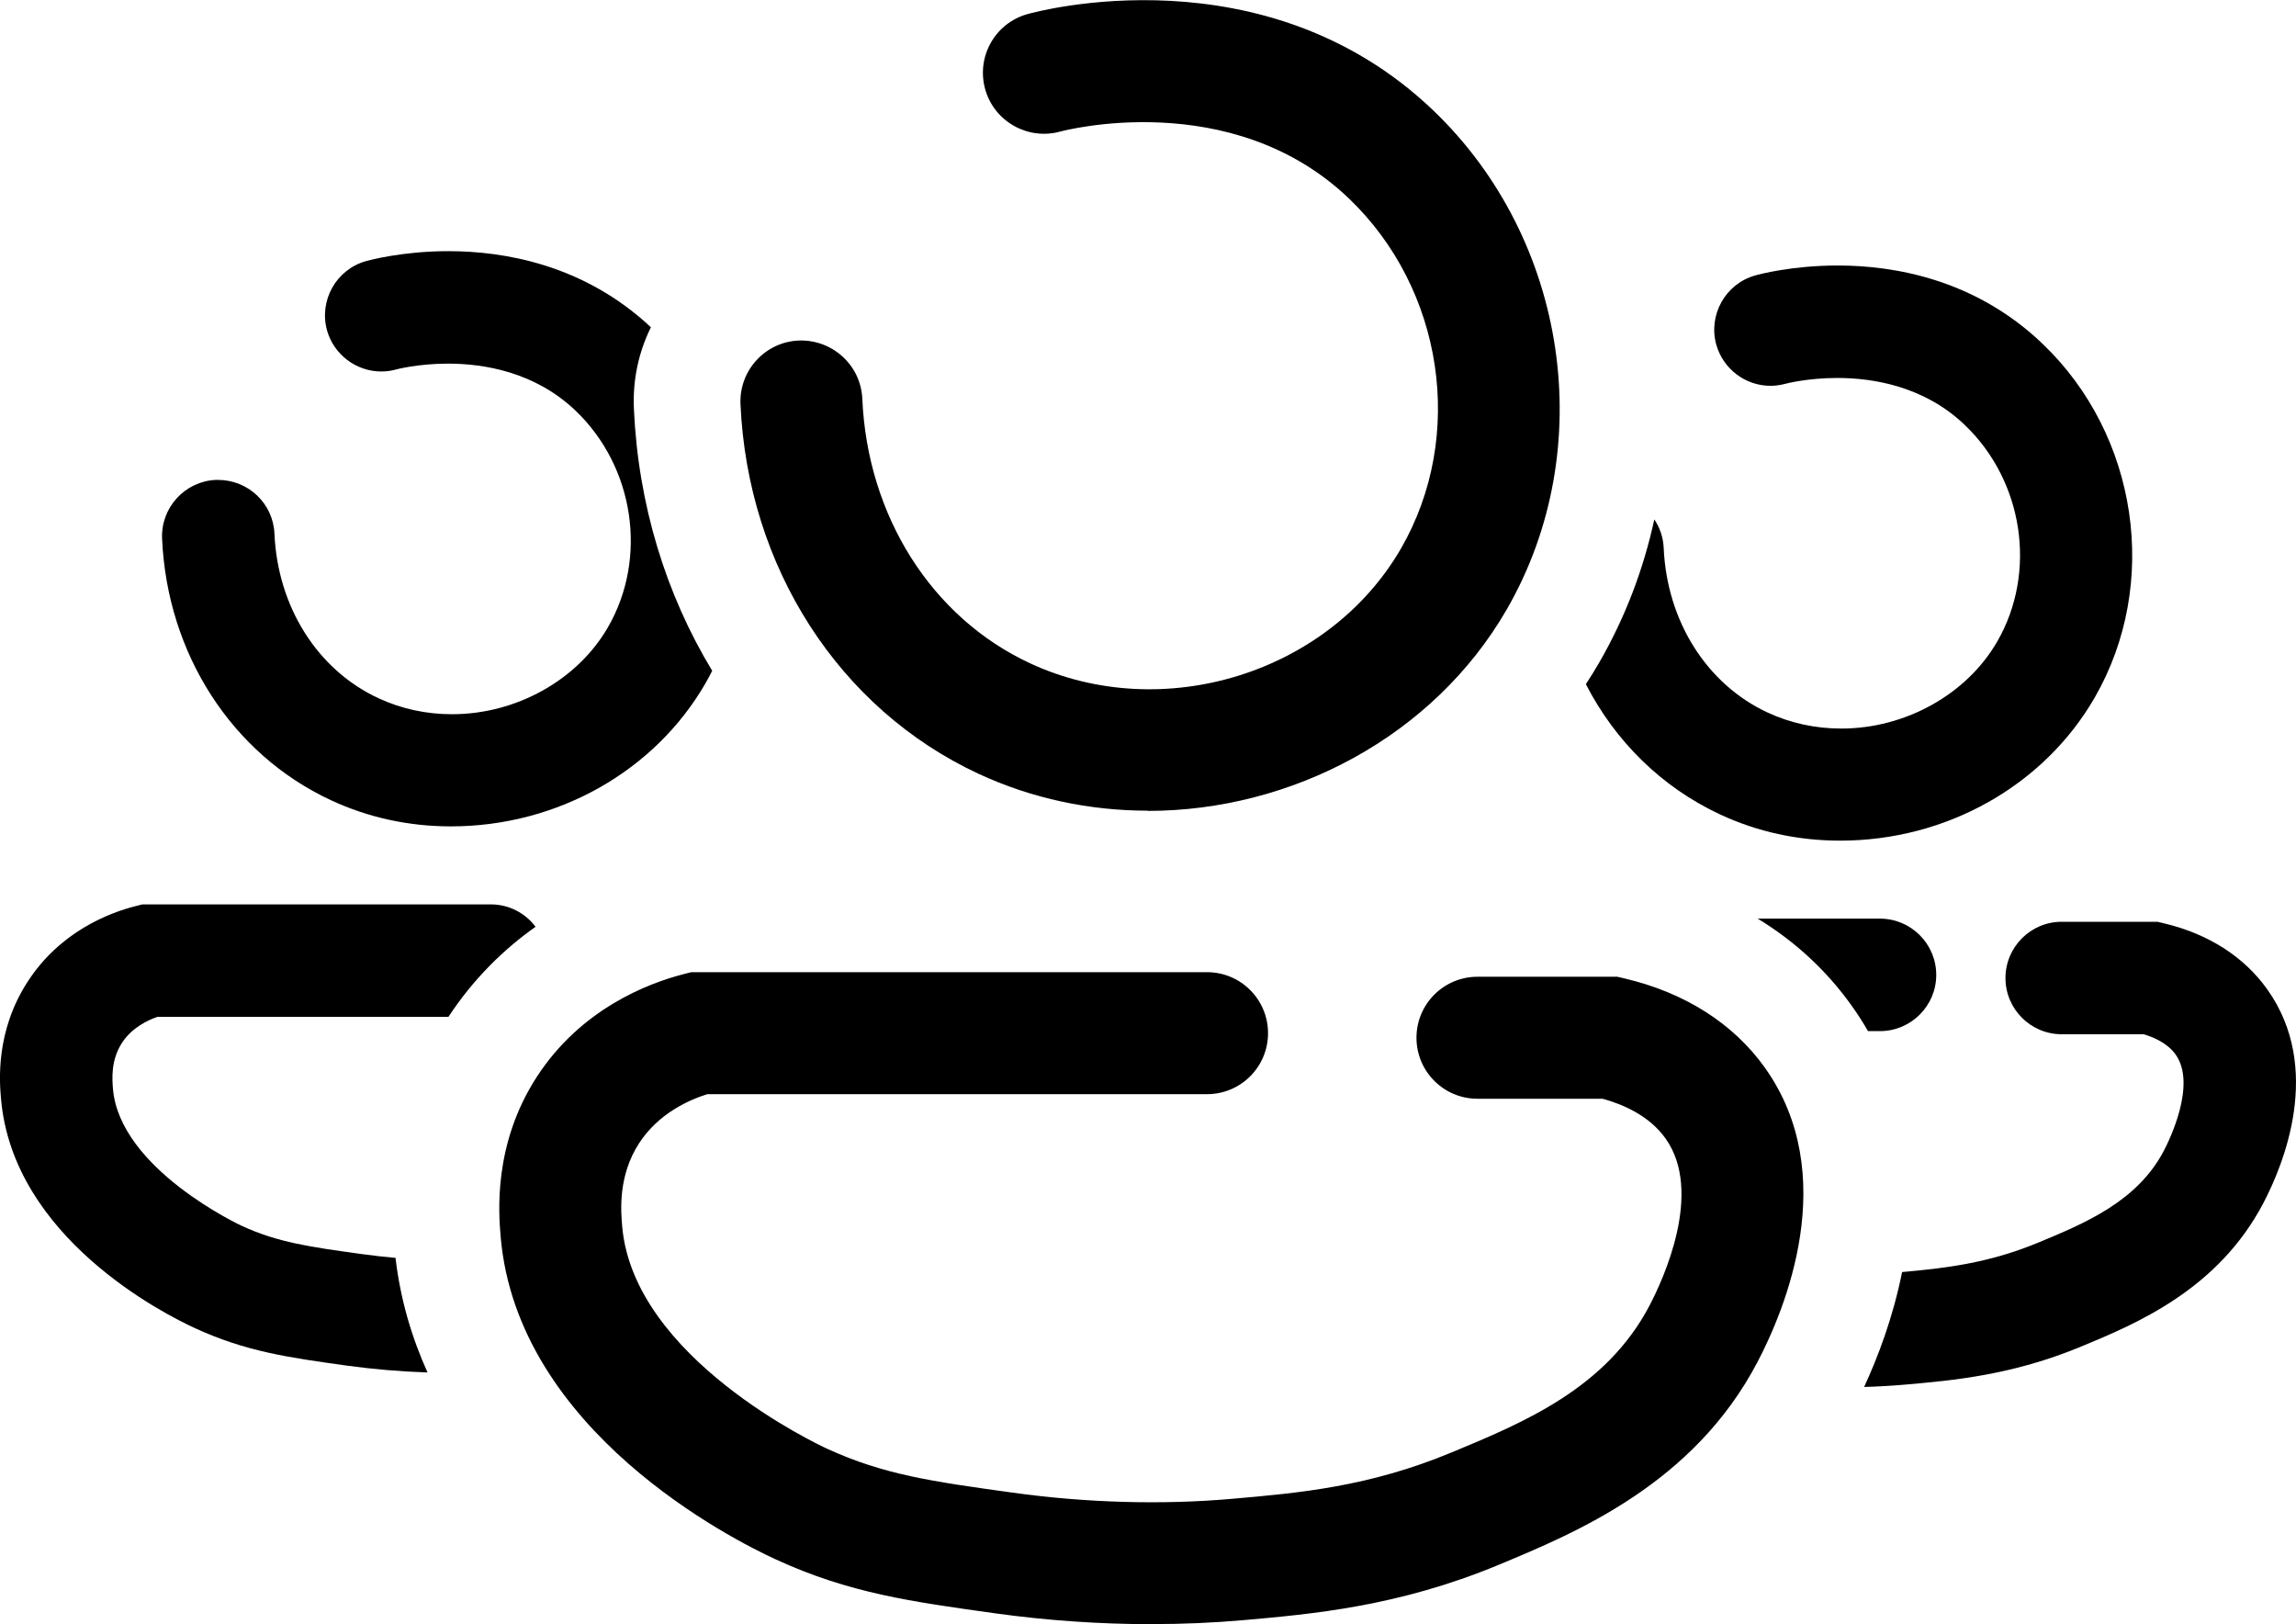 <?xml version="1.0" encoding="UTF-8"?>
<svg id="Capa_2" data-name="Capa 2" xmlns="http://www.w3.org/2000/svg" viewBox="0 0 301.17 213.01">
  <g id="Capa_1-2" data-name="Capa 1">
    <g>
      <g>
        <path d="M150.55,106.32c-7.55,0-15.13-1.56-22.2-4.84-18.31-8.52-30.27-27.1-31.22-48.48-.19-4.41,3.23-8.15,7.64-8.34,4.41-.16,8.15,3.23,8.34,7.64,.68,15.4,9.1,28.68,21.98,34.68,17.4,8.09,39.24,1.33,48.7-15.08,8.46-14.69,5.58-33.98-6.85-45.87-15.46-14.78-37.63-8.84-37.85-8.78-4.25,1.18-8.67-1.3-9.86-5.54-1.19-4.25,1.27-8.65,5.51-9.85,1.26-.36,31.18-8.5,53.26,12.62,17.69,16.92,21.75,44.43,9.66,65.42-9.64,16.72-28.25,26.45-47.11,26.45Z"/>
        <path d="M151.1,213.01c-6.77,0-13.69-.47-20.47-1.41-11.16-1.55-19.23-2.66-28.84-7.07-5.65-2.59-33.95-16.82-36.12-42.36-.25-2.98-1.02-12.04,4.73-20.92,5.79-8.93,14.58-12.29,19.3-13.5l.97-.25h67.66c4.42,0,8,3.58,8,8s-3.58,8-8,8H92.78c-2.31,.72-6.4,2.49-8.96,6.45-2.77,4.28-2.38,8.9-2.21,10.86,1.48,17.34,25.82,28.7,26.86,29.18,7.47,3.43,13.83,4.31,24.36,5.77,9.65,1.34,19.59,1.62,28.77,.81,8.83-.77,17.95-1.57,28.82-6.09,9.5-3.94,20.26-8.41,25.95-19.26,1.76-3.36,7.12-14.87,2.1-21.91-2.11-2.96-5.5-4.45-8.24-5.21h-16.43c-4.42,0-8-3.58-8-8s3.58-8,8-8h18.35l.9,.21c7.93,1.86,14.31,5.91,18.44,11.7,10.03,14.07,2.67,31.7-.96,38.62-8.37,15.97-23.78,22.37-33.98,26.61-13.15,5.46-24.46,6.45-33.55,7.25-3.87,.34-7.86,.51-11.9,.51Z"/>
      </g>
      <g>
        <path d="M93.42,87.97c-.27,.55-.57,1.1-.88,1.64-6.67,11.57-19.47,18.77-33.39,18.77-5.55,0-10.85-1.16-15.76-3.44-12.98-6.05-21.46-19.19-22.13-34.3-.17-4.07,2.99-7.52,7.05-7.7h.29c3.97,0,7.23,3.1,7.4,7.05,.42,9.6,5.64,17.86,13.62,21.57,3.01,1.4,6.26,2.11,9.68,2.11,8.42,0,16.46-4.48,20.46-11.43,5.23-9.08,3.44-21.01-4.25-28.37-5.34-5.1-12.04-6.18-16.73-6.18-3.95,0-6.77,.75-6.8,.76-.64,.18-1.3,.27-1.97,.27-3.29,0-6.22-2.22-7.11-5.38-1.09-3.91,1.19-7.99,5.09-9.09,.48-.13,4.82-1.31,10.84-1.31,7.27,0,17.75,1.74,26.55,9.98-1.62,3.28-2.4,6.93-2.23,10.69,.56,12.52,4.17,24.29,10.27,34.36Z"/>
        <path d="M70.25,121.55c-4.04,2.85-8.06,6.69-11.43,11.81H20.65c-1.28,.44-3.36,1.42-4.65,3.41-1.5,2.31-1.28,4.83-1.18,6.05,.9,10.49,16.73,17.88,16.89,17.95,4.75,2.18,8.91,2.76,15.81,3.71,1.45,.2,2.9,.36,4.36,.49,.64,5.45,2.13,10.45,4.2,15.03-3.54-.12-7.09-.42-10.59-.9-7.67-1.07-13.21-1.83-19.93-4.92-3.98-1.82-23.88-11.85-25.43-30.11-.19-2.17-.75-8.77,3.49-15.31,4.25-6.58,10.69-9.04,14.15-9.92l.9-.23h45.71c2.4,0,4.54,1.16,5.87,2.94Z"/>
      </g>
      <g>
        <path d="M274.77,91.48c-6.68,11.58-19.47,18.77-33.39,18.77-5.55,0-10.85-1.15-15.76-3.44-7.67-3.57-13.76-9.61-17.6-17.08,.62-.94,1.21-1.9,1.77-2.87,3.41-5.91,5.8-12.24,7.21-18.74,.72,1.08,1.17,2.36,1.23,3.75,.42,9.59,5.64,17.86,13.61,21.57,3.02,1.4,6.27,2.11,9.69,2.11,8.42,0,16.46-4.49,20.46-11.43,5.23-9.08,3.44-21.01-4.26-28.38-5.33-5.1-12.04-6.17-16.72-6.17-3.95,0-6.77,.75-6.8,.76-.64,.17-1.3,.27-1.97,.27-3.3,0-6.22-2.22-7.11-5.39-1.09-3.9,1.19-7.98,5.09-9.08,.47-.14,4.82-1.31,10.84-1.31,7.36,0,18,1.78,26.87,10.27,12.54,11.99,15.42,31.5,6.84,46.39Z"/>
        <path d="M253.98,127.86c0,4.06-3.31,7.37-7.38,7.37h-1.57c-.65-1.12-1.36-2.24-2.15-3.34-3.28-4.6-7.43-8.44-12.32-11.41h16.04c4.07,0,7.38,3.31,7.38,7.38Z"/>
        <path d="M296.89,157.78c-5.96,11.37-16.71,15.84-23.83,18.79-9.13,3.8-16.9,4.47-23.14,5.02-1.75,.15-3.56,.26-5.4,.31,1.8-3.89,3.79-9.11,4.98-15.07,5.51-.5,11.23-1.11,17.9-3.88,6.07-2.52,12.94-5.37,16.43-12.02,.74-1.42,4.33-8.73,1.55-12.63-1.04-1.46-2.81-2.25-4.19-2.66h-10.76c-4.06,0-7.37-3.3-7.37-7.37s3.31-7.38,7.37-7.38h12.57l.83,.2c5.81,1.37,10.5,4.36,13.56,8.65,7.39,10.36,2.11,23.06-.5,28.04Z"/>
      </g>
    </g>
  </g>
</svg>